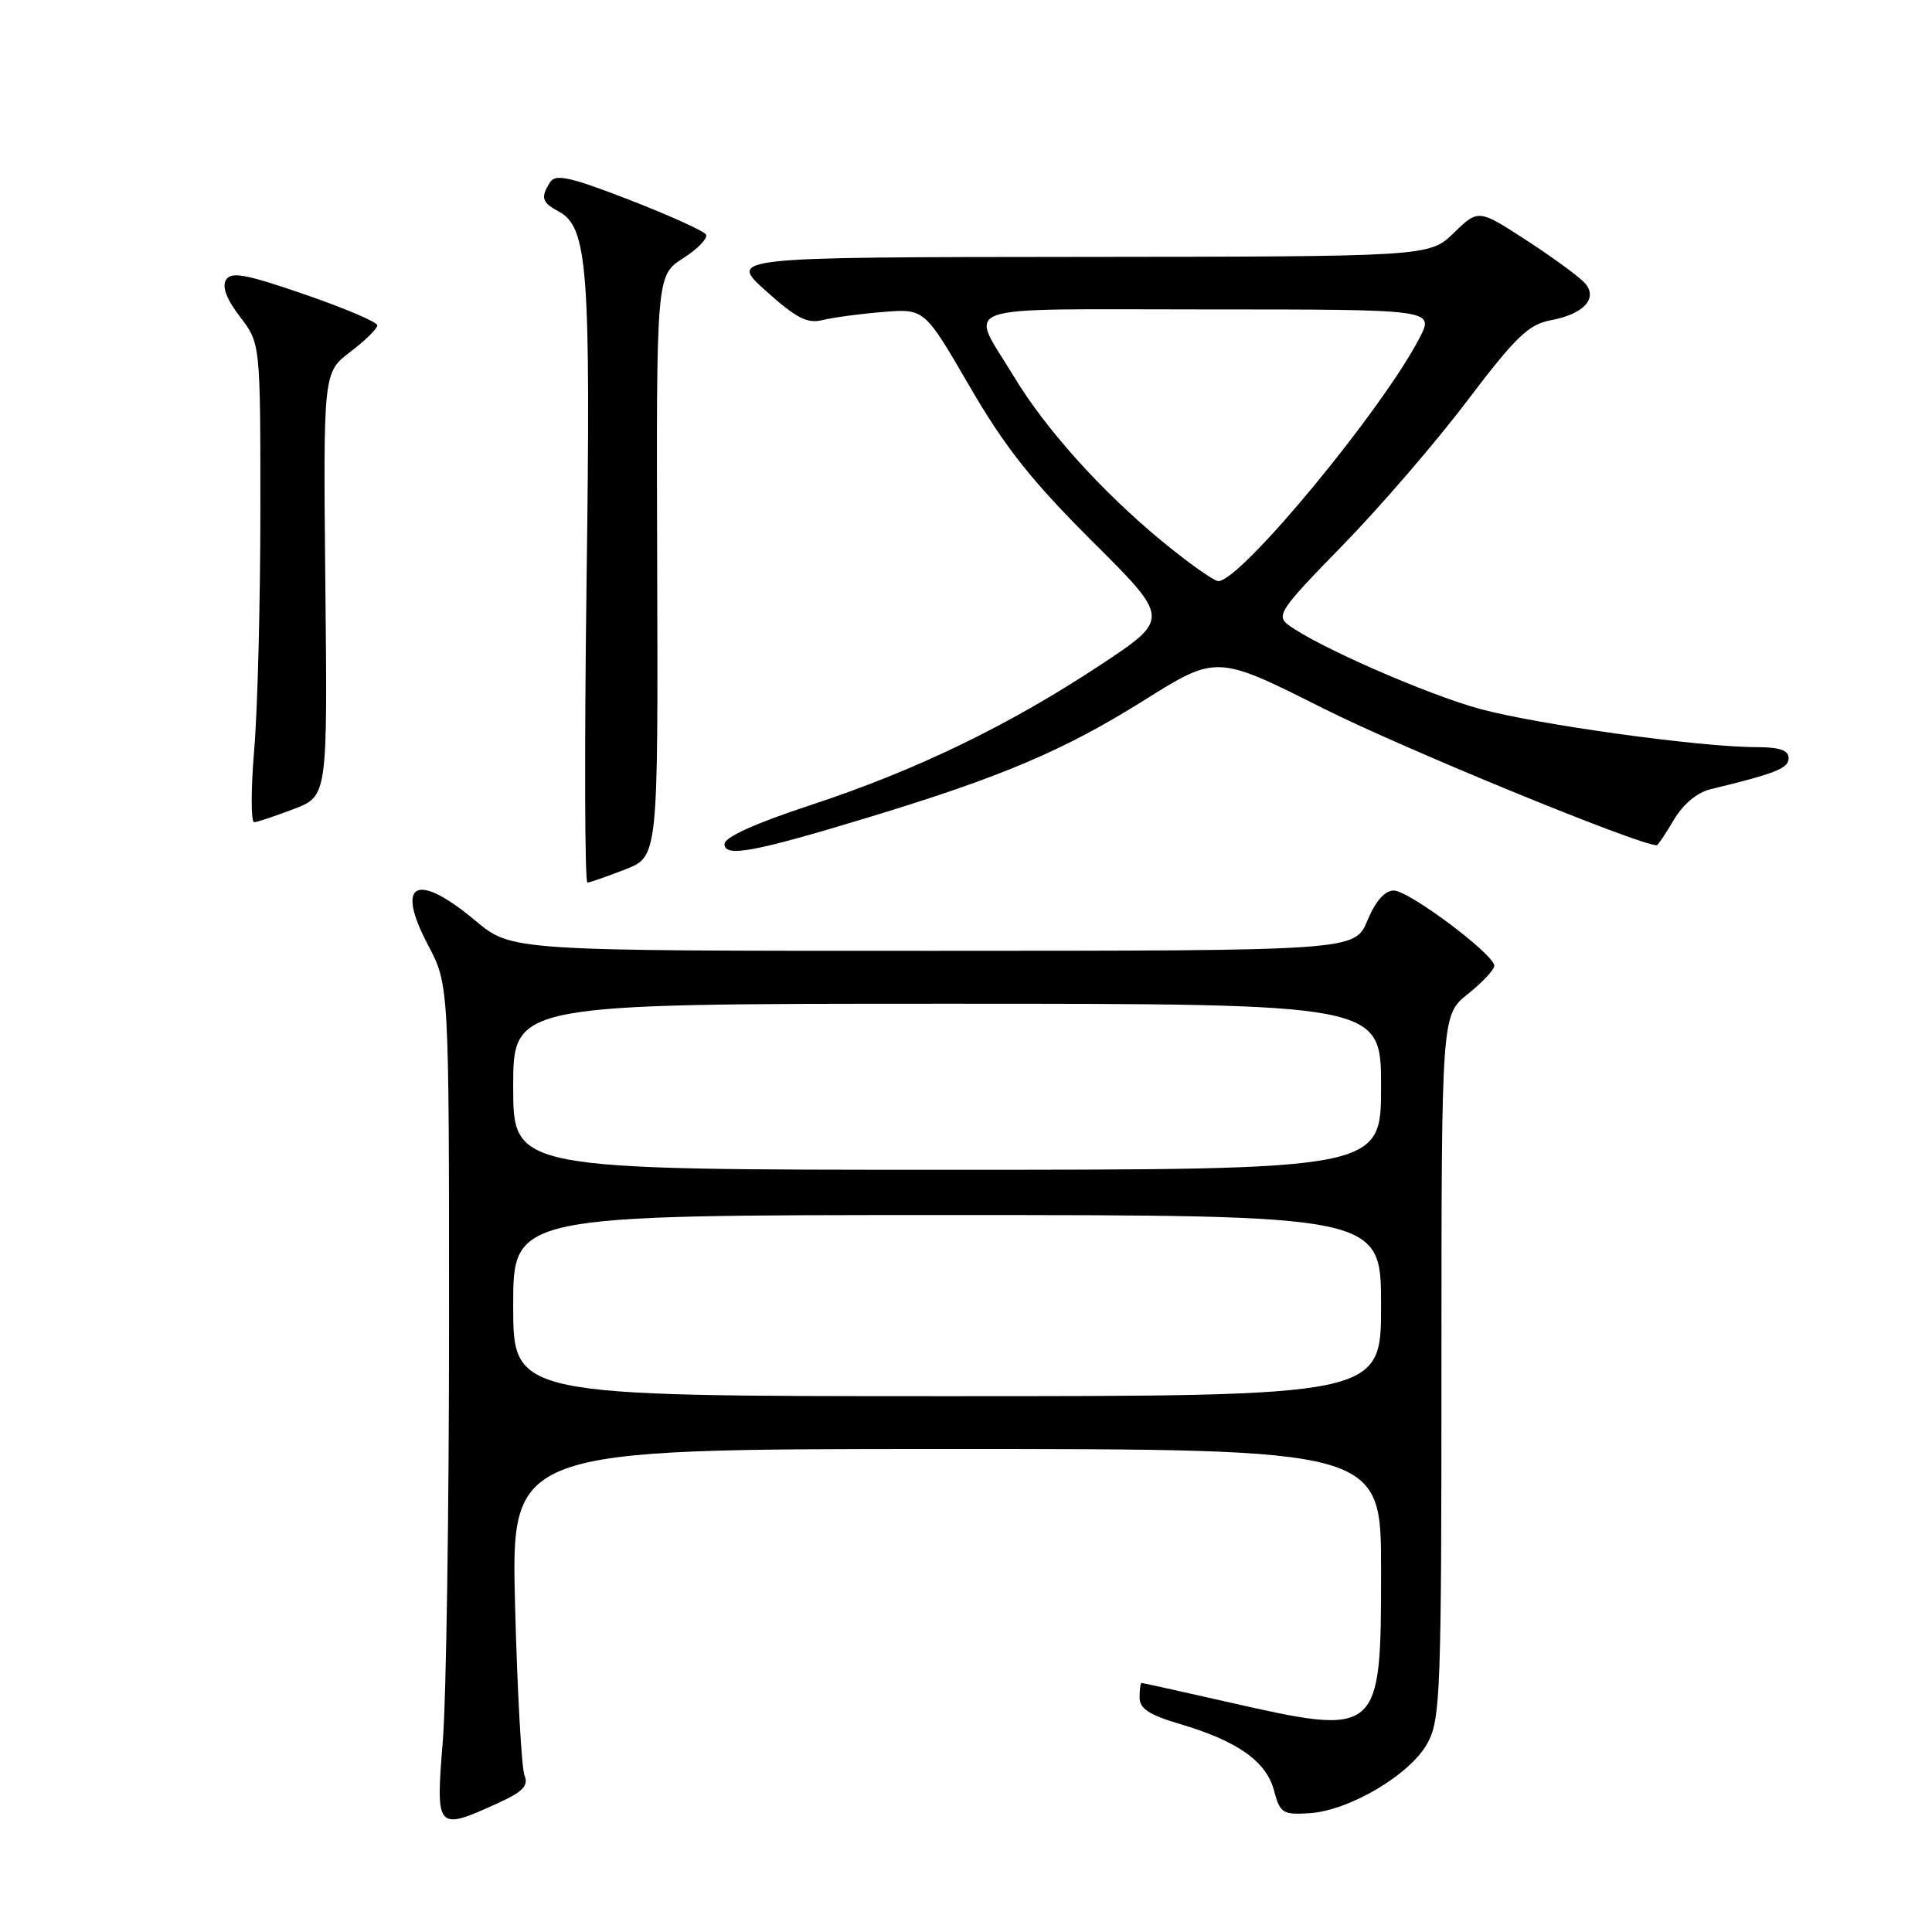 <?xml version="1.0" encoding="UTF-8" standalone="no"?>
<!DOCTYPE svg PUBLIC "-//W3C//DTD SVG 1.1//EN" "http://www.w3.org/Graphics/SVG/1.1/DTD/svg11.dtd" >
<svg xmlns="http://www.w3.org/2000/svg" xmlns:xlink="http://www.w3.org/1999/xlink" version="1.1" viewBox="0 0 256 256">
 <g >
 <path fill="currentColor"
d=" M 65.86 238.98 C 69.30 237.42 70.06 236.63 69.50 235.25 C 69.11 234.29 68.55 224.16 68.25 212.75 C 67.72 192.00 67.72 192.00 125.36 192.00 C 183.00 192.00 183.00 192.00 183.00 208.00 C 183.00 230.05 182.92 230.12 162.52 225.49 C 156.48 224.12 151.42 223.00 151.27 223.00 C 151.12 223.00 151.00 223.87 151.00 224.93 C 151.00 226.39 152.27 227.23 156.25 228.41 C 163.93 230.67 167.78 233.37 168.80 237.21 C 169.61 240.26 169.95 240.48 173.49 240.26 C 178.81 239.93 186.94 235.10 189.17 230.94 C 190.87 227.78 191.00 224.17 191.00 181.02 C 191.00 134.50 191.00 134.50 194.50 131.71 C 196.43 130.17 198.00 128.49 198.00 127.97 C 198.00 126.47 186.69 118.00 184.68 118.00 C 183.49 118.00 182.26 119.41 181.18 121.99 C 179.50 125.98 179.50 125.98 123.64 125.99 C 67.78 126.00 67.78 126.00 63.00 122.00 C 55.17 115.45 52.33 116.90 56.71 125.21 C 59.50 130.50 59.50 130.50 59.50 175.50 C 59.50 200.25 59.13 225.11 58.67 230.75 C 57.72 242.48 57.84 242.62 65.86 238.98 Z  M 82.85 115.20 C 87.20 113.50 87.20 113.50 87.08 75.00 C 86.96 36.50 86.96 36.50 90.52 34.22 C 92.48 32.96 93.84 31.54 93.54 31.07 C 93.25 30.60 88.68 28.53 83.39 26.48 C 75.57 23.45 73.61 23.01 72.90 24.13 C 71.61 26.16 71.79 26.82 73.97 27.98 C 77.89 30.08 78.29 35.32 77.72 77.25 C 77.43 99.11 77.48 116.98 77.84 116.95 C 78.20 116.92 80.46 116.13 82.85 115.20 Z  M 114.93 108.35 C 132.65 102.98 140.97 99.45 151.50 92.85 C 161.21 86.76 161.21 86.76 175.35 93.87 C 185.96 99.20 217.15 112.00 219.53 112.00 C 219.68 112.00 220.70 110.49 221.79 108.64 C 223.01 106.57 224.87 105.01 226.64 104.58 C 235.29 102.49 237.00 101.81 237.00 100.46 C 237.00 99.41 235.81 99.00 232.72 99.00 C 225.30 99.00 203.80 96.03 196.12 93.94 C 189.09 92.03 174.51 85.64 170.71 82.80 C 169.06 81.57 169.64 80.72 177.87 72.30 C 182.79 67.26 190.24 58.63 194.41 53.11 C 200.84 44.63 202.54 42.99 205.47 42.44 C 209.81 41.63 211.73 39.59 210.07 37.58 C 209.42 36.80 205.97 34.26 202.40 31.93 C 195.90 27.70 195.90 27.70 192.65 30.85 C 189.40 34.00 189.40 34.00 142.95 34.04 C 96.50 34.08 96.50 34.08 101.50 38.56 C 105.53 42.17 106.98 42.92 109.00 42.41 C 110.38 42.07 113.97 41.58 117.00 41.34 C 122.50 40.89 122.50 40.89 128.48 51.20 C 133.18 59.28 136.69 63.71 144.76 71.75 C 155.05 82.00 155.05 82.00 145.78 88.13 C 133.58 96.18 121.35 102.09 107.38 106.69 C 100.11 109.08 96.00 110.94 96.00 111.83 C 96.00 113.63 99.79 112.94 114.93 108.35 Z  M 38.95 107.19 C 43.40 105.48 43.40 105.48 43.11 77.42 C 42.83 49.37 42.83 49.37 46.41 46.63 C 48.39 45.13 50.00 43.54 50.00 43.11 C 50.00 42.68 45.68 40.84 40.40 39.02 C 32.57 36.32 30.64 35.96 29.95 37.08 C 29.39 37.98 30.02 39.65 31.80 41.97 C 34.50 45.50 34.50 45.50 34.50 67.50 C 34.50 79.60 34.14 93.89 33.69 99.25 C 33.24 104.61 33.24 108.98 33.69 108.95 C 34.14 108.92 36.50 108.12 38.95 107.19 Z  M 68.00 173.00 C 68.00 161.00 68.00 161.00 125.50 161.00 C 183.00 161.00 183.00 161.00 183.00 173.00 C 183.00 185.00 183.00 185.00 125.50 185.00 C 68.00 185.00 68.00 185.00 68.00 173.00 Z  M 68.00 144.00 C 68.00 133.00 68.00 133.00 125.50 133.00 C 183.00 133.00 183.00 133.00 183.00 144.00 C 183.00 155.00 183.00 155.00 125.50 155.00 C 68.00 155.00 68.00 155.00 68.00 144.00 Z  M 153.92 71.67 C 145.91 65.05 138.50 56.81 134.30 49.82 C 128.43 40.07 125.74 41.00 159.91 41.00 C 190.04 41.00 190.04 41.00 188.11 44.75 C 183.21 54.26 164.41 77.00 161.44 77.00 C 160.86 77.00 157.48 74.60 153.92 71.67 Z "/>
</g>
</svg>